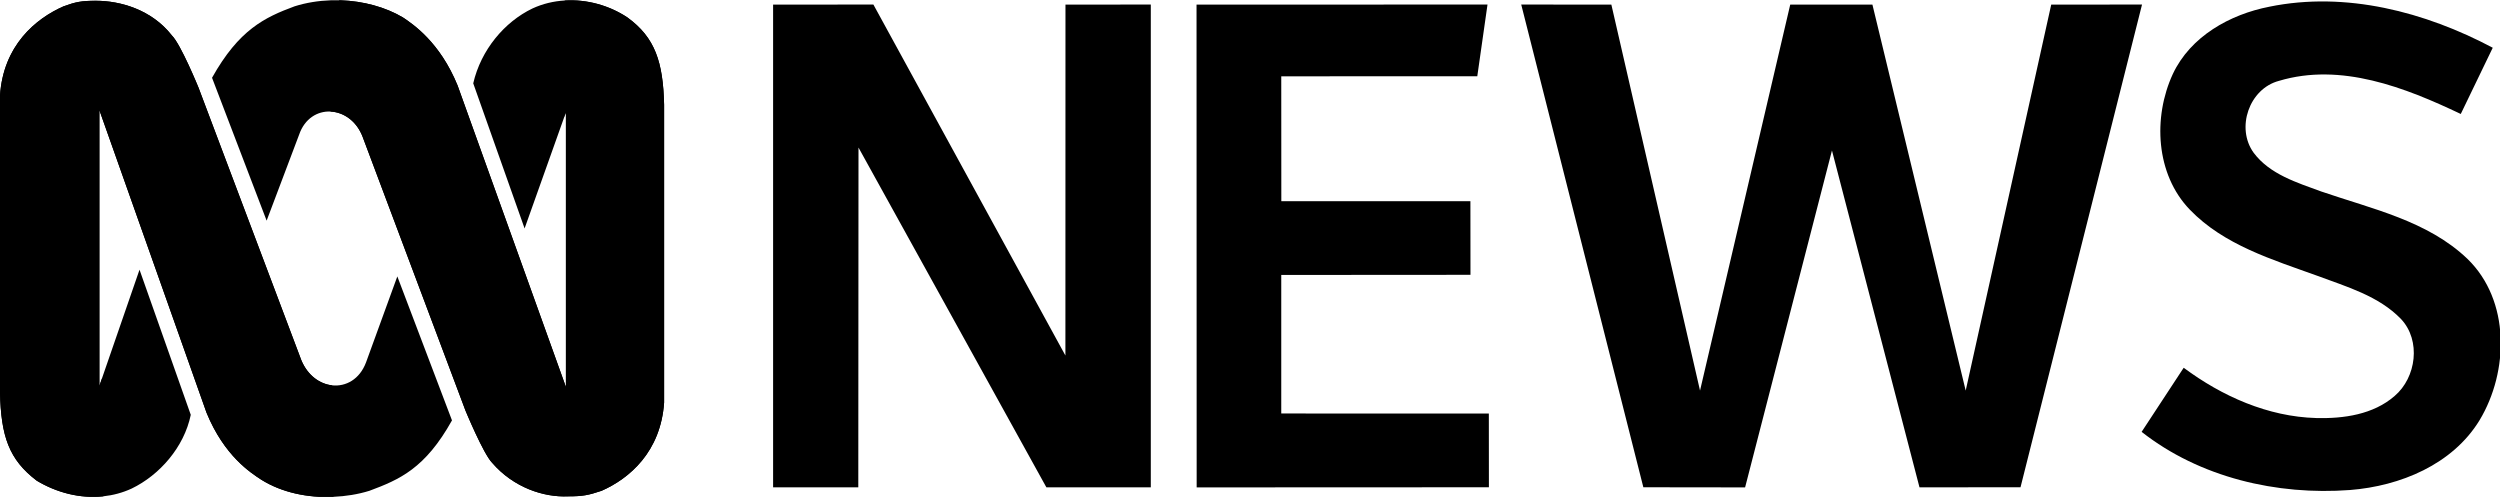 <?xml version="1.0" encoding="UTF-8" standalone="no"?>
<svg
   xmlns:dc="http://purl.org/dc/elements/1.1/"
   xmlns:cc="http://creativecommons.org/ns#"
   xmlns:rdf="http://www.w3.org/1999/02/22-rdf-syntax-ns#"
   xmlns:svg="http://www.w3.org/2000/svg"
   xmlns="http://www.w3.org/2000/svg"
   xmlns:sodipodi="http://sodipodi.sourceforge.net/DTD/sodipodi-0.dtd"
   xmlns:inkscape="http://www.inkscape.org/namespaces/inkscape"
   width="374.812pt"
   height="74.483pt"
   viewBox="0 0 374.812 74.483"
   version="1.1"
   id="svg15"
   sodipodi:docname="ABC News - Dark.svg"
   inkscape:version="0.92.0 r15299">
  <defs
     id="defs19">
    <clipPath
       clipPathUnits="userSpaceOnUse"
       id="clipPath5209">
      <path
         d="m 22.677,237.559 h 35.06 v 42.787 h -35.06 z"
         id="path5211"
         inkscape:connector-curvature="0" />
    </clipPath>
  </defs>
  <sodipodi:namedview
     pagecolor="#ffffff"
     bordercolor="#666666"
     borderopacity="1"
     objecttolerance="10"
     gridtolerance="10"
     guidetolerance="10"
     inkscape:pageopacity="0"
     inkscape:pageshadow="2"
     inkscape:window-width="1920"
     inkscape:window-height="1017"
     id="namedview17"
     showgrid="false"
     fit-margin-top="0"
     fit-margin-left="0"
     fit-margin-right="0"
     fit-margin-bottom="0"
     inkscape:zoom="1.7603306"
     inkscape:cx="254.97359"
     inkscape:cy="-1.2073692"
     inkscape:window-x="-8"
     inkscape:window-y="-8"
     inkscape:window-maximized="1"
     inkscape:current-layer="svg15" />
  <g
     transform="matrix(1.001,0,0,1.001,-56.175,-54.554)"
     id="#000000ff"
     style="fill:#000000;fill-opacity:1">
    <path
       style="opacity:1;fill:#000000;fill-opacity:1"
       inkscape:connector-curvature="0"
       d="m 171.91,55.19 15.02,-0.01 28.76,52.57 0.01,-52.56 12.78,-0.01 v 72.31 H 212.84 L 184.7,76.6 l -0.03,50.89 h -12.76 z"
       id="path2-5"
       sodipodi:nodetypes="ccccccccccc" />
    <path
       style="opacity:1;fill:#000000;fill-opacity:1"
       inkscape:connector-curvature="0"
       d="m 235.33,55.19 43.58,-0.01 -1.53,10.74 -29.36,0.01 0.01,18.7 h 28.32 l 0.01,11.03 -28.34,0.02 v 20.75 l 31.09,0.01 0.01,11.04 -43.77,0.02 z"
       id="path4-7"
       sodipodi:nodetypes="ccccccccccccc" />
    <path
       style="opacity:1;fill:#000000;fill-opacity:1"
       inkscape:connector-curvature="0"
       d="m 283.96,55.18 13.5,0.01 13.28,57.81 13.51,-57.81 h 12.31 l 13.97,57.81 12.81,-57.81 13.6,-0.01 -18.2,72.3 -15.13,0.01 -13.11,-50.45 -13.01,50.46 -15.24,-0.02 z"
       id="path6-6"
       sodipodi:nodetypes="cccccccccccccc" />
    <path
       style="opacity:1;fill:#000000;fill-opacity:1"
       inkscape:connector-curvature="0"
       d="m 396.03,55.5 c 11.43,-2.33 23.3,0.77 33.44,6.15 l -4.79,9.92 c -8.34,-3.97 -17.95,-7.74 -27.23,-4.96 -4.47,1.18 -6.48,7.06 -3.79,10.77 2.42,3.24 6.51,4.47 10.15,5.81 7.57,2.6 15.92,4.38 21.88,10.09 6.41,6.23 6.2,16.85 1.81,24.15 -4.05,6.65 -11.91,9.87 -19.4,10.46 -10.95,0.82 -22.5,-1.86 -31.22,-8.71 l 6.3,-9.6 c 5.75,4.27 12.61,7.33 19.85,7.53 4.09,0.11 8.55,-0.52 11.74,-3.3 3.26,-2.77 3.98,-8.31 0.97,-11.52 -3.34,-3.47 -8.15,-4.84 -12.53,-6.48 -6.73,-2.43 -14.01,-4.61 -19.11,-9.91 -5.12,-5.31 -5.54,-13.83 -2.55,-20.31 2.64,-5.64 8.56,-8.94 14.48,-10.09 z"
       id="path8-5"
       sodipodi:nodetypes="cccccccccccccccccc" />
  </g>
  <g
     id="g911"
     transform="matrix(3.278,0,0,-3.278,-86.191,862.78)"
     style="fill:#000000;fill-opacity:1">
    <g
       transform="translate(1.25,0.75)"
       id="g5205"
       style="fill:#000000;fill-opacity:1">
      <g
         clip-path="url(#clipPath5209)"
         id="g5207"
         style="fill:#000000;fill-opacity:1">
        <g
           transform="translate(53.738,261.657)"
           id="g5213"
           style="fill:#000000;fill-opacity:1">
          <path
             inkscape:connector-curvature="0"
             id="path5215"
             style="fill:#000000;fill-opacity:1;fill-rule:nonzero;stroke:none"
             d="M 0,0 C -0.82,0.544 -1.845,0.837 -2.863,0.774 -3.368,0.744 -3.871,0.627 -4.345,0.407 -5.62,-0.206 -6.697,-1.483 -7.05,-3.015 l 2.349,-6.637 1.814,5.096 0.076,0.211 v -12.559 l -4.953,13.787 c -0.813,1.991 -2.041,2.807 -2.503,3.117 -0.81,0.479 -1.816,0.747 -2.839,0.783 -0.026,0.001 -0.052,-0.001 -0.078,0 -0.127,0.003 -0.254,0.004 -0.381,0 -0.564,-0.019 -1.125,-0.109 -1.653,-0.275 -1.375,-0.508 -2.55,-1.072 -3.778,-3.269 l 2.497,-6.535 1.486,3.933 c 0.255,0.742 0.843,1.085 1.437,1.057 0.592,-0.027 1.19,-0.423 1.47,-1.161 l 4.699,-12.509 c 0,0 0.82,-1.988 1.225,-2.398 0.971,-1.124 2.349,-1.582 3.471,-1.53 0.665,0 0.922,0.049 1.53,0.253 1.279,0.563 2.706,1.787 2.861,4.037 V -3.987 C 1.633,-2.045 1.271,-0.921 0,0" />
        </g>
        <g
           transform="translate(41.784,245.876)"
           id="g5217"
           style="fill:#000000;fill-opacity:1">
          <path
             inkscape:connector-curvature="0"
             id="path5219"
             style="fill:#000000;fill-opacity:1;fill-rule:nonzero;stroke:none"
             d="m 0,0 c -0.293,-0.776 -0.924,-1.112 -1.547,-1.047 -0.563,0.06 -1.12,0.448 -1.412,1.151 L -7.657,12.56 c 0,0 -0.813,1.995 -1.225,2.4 -0.92,1.175 -2.349,1.583 -3.472,1.583 -0.66,0 -0.919,-0.051 -1.477,-0.254 -1.28,-0.562 -2.759,-1.789 -2.91,-4.084 V -1.377 c 0.048,-1.99 0.404,-3.063 1.683,-4.031 0.903,-0.543 1.982,-0.828 3.043,-0.714 0.44,0.046 0.876,0.16 1.296,0.354 1.274,0.614 2.399,1.89 2.704,3.372 l -2.344,6.638 -1.718,-4.972 -0.118,-0.341 V 11.54 l 4.899,-13.834 c 0.815,-1.993 2.038,-2.76 2.498,-3.063 0.937,-0.59 2.13,-0.842 3.31,-0.789 0.561,0.025 1.119,0.112 1.645,0.276 1.378,0.513 2.55,1.021 3.775,3.22 l -2.5,6.585 z" />
        </g>
        <g
           transform="translate(38.825,245.978)"
           id="g5221"
           style="fill:#000000;fill-opacity:1">
          <path
             inkscape:connector-curvature="0"
             id="path5223"
             style="fill:#000000;fill-opacity:1;fill-rule:nonzero;stroke:none"
             d="m 0,0 -4.698,12.457 c 0,0 -0.813,1.994 -1.225,2.399 -0.919,1.175 -2.349,1.583 -3.472,1.583 -0.66,0 -0.919,-0.051 -1.477,-0.253 -1.279,-0.563 -2.759,-1.789 -2.909,-4.085 V -1.48 c 0.047,-1.991 0.403,-3.064 1.682,-4.032 0.903,-0.543 1.983,-0.828 3.044,-0.714 l -0.063,5.392 -0.118,-0.341 v 12.611 l 4.9,-13.834 c 0.814,-1.993 2.037,-2.76 2.497,-3.063 0.937,-0.59 2.13,-0.842 3.311,-0.789 l -0.06,5.099 C 0.849,-1.091 0.292,-0.703 0,0" />
        </g>
        <g
           transform="translate(53.738,261.655)"
           id="g5225"
           style="fill:#000000;fill-opacity:1">
          <path
             inkscape:connector-curvature="0"
             id="path5227"
             style="fill:#000000;fill-opacity:1;fill-rule:nonzero;stroke:none"
             d="m 0,0 c -0.82,0.544 -1.845,0.837 -2.863,0.775 l -0.024,-5.331 0.076,0.212 v -12.559 l -4.953,13.786 c -0.813,1.991 -2.041,2.807 -2.503,3.117 -0.81,0.479 -1.816,0.747 -2.839,0.783 -0.026,0.001 -0.052,0 -0.078,0 l -0.392,-5.088 c 0.592,-0.028 1.19,-0.424 1.47,-1.162 l 4.699,-12.509 c 0,0 0.82,-1.988 1.225,-2.398 0.971,-1.124 2.349,-1.582 3.471,-1.53 0.665,0 0.922,0.049 1.53,0.254 1.279,0.562 2.706,1.786 2.861,4.036 V -3.987 C 1.633,-2.046 1.271,-0.921 0,0" />
        </g>
      </g>
    </g>
  </g>
</svg>
